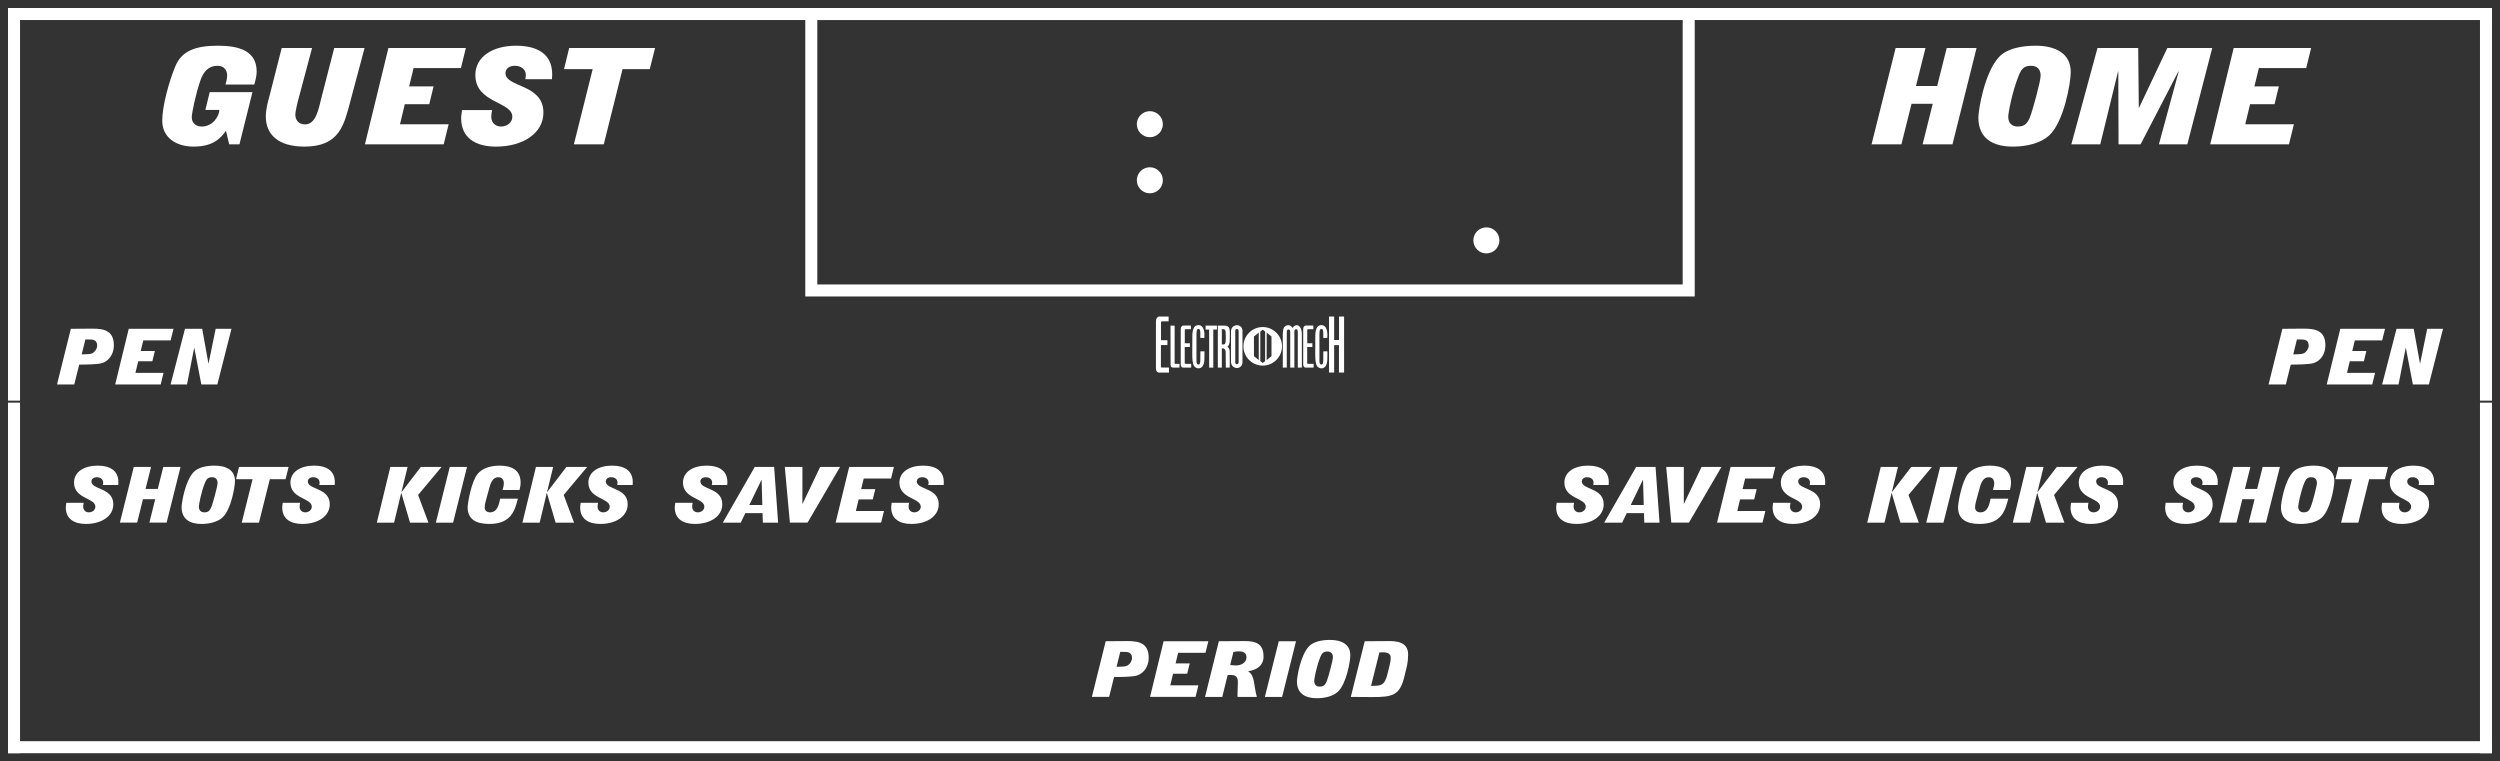 <?xml version='1.0' encoding='utf-8'?>
<ns0:svg xmlns:ns0="http://www.w3.org/2000/svg" enable-background="new 0 0 312 95" version="1.1" viewBox="0 0 312 95" x="0px" y="0px" xml:space="preserve">
<ns0:rect x="0" y="0" width="312" height="95" fill="#333333" stroke="none"/>
<ns0:g id="Accent_Striping">
	<ns0:g fill="#ffffff">
		<ns0:rect fill="#ffffff" height="49" width="1.5" x="1" y="1" />
		<ns0:rect fill="#ffffff" height="49" width="1.5" x="309.5" y="1" />
		<ns0:rect fill="#ffffff" height="1.5" width="310" x="1" y="1" />
	</ns0:g>
	<ns0:g fill="#ffffff">
		<ns0:rect fill="#ffffff" height="43.75" width="1.5" x="309.5" y="50.25" />
		<ns0:rect fill="#ffffff" height="43.75" width="1.5" x="1" y="50.25" />
		<ns0:rect fill="#ffffff" height="1.5" width="310" x="1" y="92.5" />
	</ns0:g>
	<ns0:path d="M100.5,1v36h111V1H100.5z M210,35.5H102v-33h108V35.5z" fill="#ffffff" />
</ns0:g>
<ns0:g id="Captions">
	<ns0:g fill="#ffffff">
		<ns0:circle cx="143.5" cy="22.5" fill="#ffffff" r="1.625" />
		<ns0:circle cx="143.5" cy="15.5" fill="#ffffff" r="1.625" />
	</ns0:g>
	<ns0:circle cx="185.5" cy="30" fill="#ffffff" r="1.625" />
	<ns0:g fill="#ffffff">
		<ns0:path d="M137.992,80.026l2.684-0.02c1.52-0.01,2.682,0.299,2.682,2.084c0,1.197-0.703,1.96-1.432,2.201    c-0.591,0.202-2.18,0.192-2.892,0.202l-0.616,2.48h-2.153L137.992,80.026z M139.347,83.211h0.321c0.321,0,0.825-0.029,1.016-0.136    c0.339-0.192,0.591-0.578,0.591-0.936c0-0.724-0.486-0.782-0.973-0.782h-0.495L139.347,83.211z" fill="#ffffff" />
		<ns0:path d="M145.219,80.026h5.582l-0.355,1.447h-3.412l-0.321,1.322h1.763l-0.313,1.283h-1.763l-0.348,1.448h3.508    l-0.357,1.447h-5.678L145.219,80.026z" fill="#ffffff" />
		<ns0:path d="M152.114,80.026l3.23-0.02c1.328,0,2.344,0.299,2.344,1.92c0,1.409-1.268,1.737-1.91,1.844v0.02    c0.869,0.54,0.66,1.737,1.078,3.185h-2.406c0-0.106-0.008-0.212-0.008-0.309c0-0.512,0.043-1.023,0.043-1.534    c0-0.676-0.277-0.898-0.946-0.898c-0.105,0-0.226,0.01-0.33,0.02l-0.669,2.722h-2.152L152.114,80.026z M153.529,82.989    c0.243,0.038,0.504,0.058,0.756,0.058c0.65,0,1.275-0.386,1.275-1.014c0-0.521-0.33-0.743-0.938-0.743    c-0.234,0-0.469,0.02-0.694,0.077L153.529,82.989z" fill="#ffffff" />
		<ns0:path d="M157.855,86.975l1.736-6.948h2.153l-1.737,6.948H157.855z" fill="#ffffff" />
		<ns0:path d="M161.859,85.054c0-0.579,0.451-3.3,1.51-4.4c0.557-0.579,1.58-0.792,2.613-0.792    c1.451,0,2.536,0.561,2.536,1.901c0,0.782-0.495,3.619-1.571,4.585c-0.59,0.53-1.563,0.791-2.613,0.791    C162.91,87.139,161.859,86.55,161.859,85.054z M166.348,82.023c0-0.492-0.287-0.714-0.686-0.714c-0.469,0-0.686,0.193-0.877,0.666    c-0.504,1.226-0.773,2.779-0.773,3.001c0,0.492,0.287,0.715,0.687,0.715c0.469,0,0.687-0.193,0.877-0.666    C165.766,84.543,166.348,82.439,166.348,82.023z" fill="#ffffff" />
		<ns0:path d="M170.318,80.026l2.926-0.02c0.842,0,2.491,0,2.491,1.669c0,0.464-0.044,0.927-0.13,1.361l-0.313,1.293    c-0.582,2.49-1.477,2.664-4.09,2.664l-2.621-0.02L170.318,80.026z M171.107,85.595c1.311,0,1.693-0.039,2.066-1.544l0.261-1.062    c0.078-0.29,0.13-0.599,0.13-0.907c0-0.676-0.711-0.676-1.111-0.676c-0.096,0-0.208,0.02-0.303,0.02L171.107,85.595z" fill="#ffffff" />
	</ns0:g>
	<ns0:g fill="#ffffff">
		<ns0:path d="M12.832,60.524c0.043-0.126,0.043-0.222,0.043-0.31c0-0.404-0.347-0.656-0.789-0.656    c-0.383,0-0.678,0.193-0.678,0.531c0,1.052,2.734,0.753,2.734,2.848c0,1.467-1.441,2.451-3.42,2.451    c-1.502,0-2.51-0.656-2.51-2.047c0-0.202,0.043-0.386,0.061-0.588h2.171c-0.026,0.154-0.061,0.309-0.061,0.463    c0,0.502,0.347,0.724,0.712,0.724c0.399,0,0.807-0.271,0.807-0.704c0-1.11-2.665-0.965-2.665-3.012    c0-1.322,1.251-2.113,2.935-2.113c1.615,0,2.605,0.656,2.605,2.065c0,0.116-0.017,0.231-0.017,0.348H12.832z" fill="#ffffff" />
		<ns0:path d="M16.697,58.275h2.154l-0.687,2.741h1.528l0.686-2.741h2.153l-1.736,6.949h-2.153l0.729-2.925h-1.527    l-0.729,2.925h-2.153L16.697,58.275z" fill="#ffffff" />
		<ns0:path d="M22.664,63.304c0-0.579,0.452-3.301,1.512-4.401c0.555-0.578,1.58-0.791,2.613-0.791    c1.449,0,2.535,0.56,2.535,1.901c0,0.782-0.495,3.619-1.572,4.584c-0.59,0.531-1.563,0.792-2.613,0.792    C23.715,65.389,22.664,64.8,22.664,63.304z M27.153,60.273c0-0.492-0.286-0.715-0.686-0.715c-0.469,0-0.686,0.193-0.876,0.666    c-0.504,1.227-0.772,2.78-0.772,3.002c0,0.492,0.286,0.714,0.686,0.714c0.469,0,0.686-0.192,0.877-0.665    C26.572,62.792,27.153,60.689,27.153,60.273z" fill="#ffffff" />
		<ns0:path d="M31.523,59.801h-2.066l0.373-1.525h6.189l-0.381,1.525h-1.963l-1.354,5.424h-2.153L31.523,59.801z" fill="#ffffff" />
		<ns0:path d="M39.842,60.524c0.044-0.126,0.044-0.222,0.044-0.31c0-0.404-0.347-0.656-0.79-0.656    c-0.383,0-0.678,0.193-0.678,0.531c0,1.052,2.735,0.753,2.735,2.848c0,1.467-1.441,2.451-3.421,2.451    c-1.502,0-2.51-0.656-2.51-2.047c0-0.202,0.044-0.386,0.062-0.588h2.171c-0.026,0.154-0.061,0.309-0.061,0.463    c0,0.502,0.347,0.724,0.711,0.724c0.4,0,0.808-0.271,0.808-0.704c0-1.11-2.665-0.965-2.665-3.012c0-1.322,1.25-2.113,2.935-2.113    c1.614,0,2.604,0.656,2.604,2.065c0,0.116-0.018,0.231-0.018,0.348H39.842z" fill="#ffffff" />
	</ns0:g>
	<ns0:g fill="#ffffff">
		<ns0:path d="M48.714,58.276h2.153l-0.756,3.098l0.018,0.02l2.388-3.117h2.587l-2.926,3.493l1.294,3.455h-2.301    l-1.085-3.696h-0.017l-0.886,3.696h-2.153L48.714,58.276z" fill="#ffffff" />
		<ns0:path d="M54.394,65.225l1.736-6.948h2.152l-1.736,6.948H54.394z" fill="#ffffff" />
		<ns0:path d="M64.632,62.232c-0.364,1.361-0.755,3.156-3.568,3.156c-1.632,0-2.7-0.569-2.7-2.065    c0-0.569,0.478-3.281,1.25-4.188c0.469-0.56,1.337-1.023,2.752-1.023c1.58,0,2.605,0.618,2.605,2.124    c0,0.308-0.061,0.617-0.131,0.917h-2.127c0.078-0.261,0.165-0.541,0.165-0.812c0-0.473-0.2-0.781-0.703-0.781    c-0.47,0-0.843,0.348-1.077,1.226l-0.477,1.737c-0.096,0.348-0.131,0.569-0.131,0.82c0,0.405,0.313,0.599,0.66,0.599    c0.929,0,1.129-1.014,1.275-1.709H64.632z" fill="#ffffff" />
		<ns0:path d="M66.883,58.276h2.152l-0.755,3.098l0.018,0.02l2.388-3.117h2.587l-2.926,3.493l1.294,3.455H69.34    l-1.086-3.696h-0.018l-0.885,3.696h-2.153L66.883,58.276z" fill="#ffffff" />
		<ns0:path d="M77.025,60.524c0.043-0.125,0.043-0.222,0.043-0.309c0-0.405-0.347-0.656-0.789-0.656    c-0.383,0-0.678,0.193-0.678,0.53c0,1.053,2.734,0.753,2.734,2.848c0,1.467-1.44,2.451-3.42,2.451c-1.502,0-2.51-0.656-2.51-2.046    c0-0.203,0.044-0.386,0.061-0.589h2.172c-0.027,0.154-0.062,0.309-0.062,0.464c0,0.501,0.347,0.724,0.712,0.724    c0.399,0,0.808-0.271,0.808-0.705c0-1.109-2.665-0.965-2.665-3.011c0-1.322,1.25-2.114,2.934-2.114    c1.615,0,2.605,0.657,2.605,2.065c0,0.116-0.018,0.232-0.018,0.348H77.025z" fill="#ffffff" />
	</ns0:g>
	<ns0:g fill="#ffffff">
		<ns0:path d="M88.832,60.524c0.043-0.126,0.043-0.222,0.043-0.31c0-0.404-0.347-0.656-0.789-0.656    c-0.383,0-0.678,0.193-0.678,0.531c0,1.052,2.734,0.753,2.734,2.848c0,1.467-1.441,2.451-3.42,2.451    c-1.502,0-2.51-0.656-2.51-2.047c0-0.202,0.043-0.386,0.061-0.588h2.171c-0.026,0.154-0.061,0.309-0.061,0.463    c0,0.502,0.347,0.724,0.712,0.724c0.399,0,0.807-0.271,0.807-0.704c0-1.11-2.665-0.965-2.665-3.012    c0-1.322,1.251-2.113,2.935-2.113c1.615,0,2.605,0.656,2.605,2.065c0,0.116-0.018,0.231-0.018,0.348H88.832z" fill="#ffffff" />
		<ns0:path d="M90.206,65.225l3.985-6.949h2.422l0.495,6.949h-1.901l-0.043-1.188h-2.145l-0.574,1.188H90.206z     M95.138,63.023l-0.087-3.137h-0.018l-1.52,3.137H95.138z" fill="#ffffff" />
		<ns0:path d="M97.943,58.275h2.197v4.603h0.018l2.196-4.603h2.483l-4.055,6.949h-2.205L97.943,58.275z" fill="#ffffff" />
		<ns0:path d="M105.977,58.275h5.583l-0.356,1.447h-3.412l-0.32,1.322h1.762l-0.313,1.284h-1.762l-0.348,1.447h3.508    l-0.356,1.448h-5.679L105.977,58.275z" fill="#ffffff" />
		<ns0:path d="M115.842,60.524c0.044-0.126,0.044-0.222,0.044-0.31c0-0.404-0.347-0.656-0.79-0.656    c-0.383,0-0.678,0.193-0.678,0.531c0,1.052,2.735,0.753,2.735,2.848c0,1.467-1.441,2.451-3.421,2.451    c-1.502,0-2.51-0.656-2.51-2.047c0-0.202,0.044-0.386,0.062-0.588h2.171c-0.026,0.154-0.061,0.309-0.061,0.463    c0,0.502,0.347,0.724,0.711,0.724c0.4,0,0.808-0.271,0.808-0.704c0-1.11-2.665-0.965-2.665-3.012c0-1.322,1.25-2.113,2.935-2.113    c1.614,0,2.604,0.656,2.604,2.065c0,0.116-0.018,0.231-0.018,0.348H115.842z" fill="#ffffff" />
	</ns0:g>
	<ns0:g fill="#ffffff">
		<ns0:path d="M274.832,60.524c0.044-0.125,0.044-0.222,0.044-0.309c0-0.405-0.348-0.656-0.79-0.656    c-0.383,0-0.678,0.193-0.678,0.53c0,1.053,2.735,0.753,2.735,2.848c0,1.467-1.441,2.451-3.421,2.451    c-1.502,0-2.51-0.656-2.51-2.046c0-0.203,0.044-0.386,0.061-0.589h2.17c-0.025,0.154-0.061,0.309-0.061,0.464    c0,0.501,0.348,0.724,0.712,0.724c0.399,0,0.808-0.271,0.808-0.705c0-1.109-2.666-0.965-2.666-3.011    c0-1.322,1.251-2.114,2.936-2.114c1.614,0,2.604,0.657,2.604,2.065c0,0.116-0.017,0.232-0.017,0.348H274.832z" fill="#ffffff" />
		<ns0:path d="M278.698,58.276h2.153l-0.687,2.74h1.528l0.686-2.74h2.153l-1.736,6.948h-2.153l0.73-2.924h-1.528    l-0.729,2.924h-2.152L278.698,58.276z" fill="#ffffff" />
		<ns0:path d="M284.665,63.304c0-0.579,0.451-3.3,1.511-4.4c0.556-0.579,1.58-0.792,2.613-0.792    c1.45,0,2.535,0.561,2.535,1.901c0,0.782-0.495,3.619-1.571,4.585c-0.591,0.53-1.563,0.791-2.613,0.791    C285.716,65.389,284.665,64.8,284.665,63.304z M289.153,60.273c0-0.492-0.286-0.714-0.685-0.714c-0.469,0-0.686,0.193-0.877,0.666    c-0.504,1.226-0.772,2.779-0.772,3.001c0,0.492,0.286,0.715,0.685,0.715c0.469,0,0.686-0.193,0.877-0.666    C288.572,62.793,289.153,60.689,289.153,60.273z" fill="#ffffff" />
		<ns0:path d="M293.523,59.801h-2.066l0.373-1.524h6.19l-0.382,1.524h-1.963l-1.354,5.424h-2.152L293.523,59.801z" fill="#ffffff" />
		<ns0:path d="M301.843,60.524c0.043-0.125,0.043-0.222,0.043-0.309c0-0.405-0.347-0.656-0.79-0.656    c-0.382,0-0.677,0.193-0.677,0.53c0,1.053,2.734,0.753,2.734,2.848c0,1.467-1.441,2.451-3.421,2.451    c-1.502,0-2.509-0.656-2.509-2.046c0-0.203,0.043-0.386,0.061-0.589h2.171c-0.026,0.154-0.061,0.309-0.061,0.464    c0,0.501,0.347,0.724,0.712,0.724c0.4,0,0.807-0.271,0.807-0.705c0-1.109-2.665-0.965-2.665-3.011c0-1.322,1.25-2.114,2.935-2.114    c1.615,0,2.604,0.657,2.604,2.065c0,0.116-0.018,0.232-0.018,0.348H301.843z" fill="#ffffff" />
	</ns0:g>
	<ns0:g fill="#ffffff">
		<ns0:path d="M234.714,58.276h2.153l-0.756,3.098l0.018,0.02l2.388-3.117h2.587l-2.926,3.493l1.294,3.455h-2.301    l-1.085-3.696h-0.018l-0.886,3.696h-2.153L234.714,58.276z" fill="#ffffff" />
		<ns0:path d="M240.394,65.225l1.736-6.948h2.153l-1.737,6.948H240.394z" fill="#ffffff" />
		<ns0:path d="M250.632,62.232c-0.364,1.361-0.755,3.156-3.568,3.156c-1.632,0-2.7-0.569-2.7-2.065    c0-0.569,0.477-3.281,1.25-4.188c0.469-0.56,1.337-1.023,2.752-1.023c1.581,0,2.605,0.618,2.605,2.124    c0,0.308-0.061,0.617-0.131,0.917h-2.127c0.078-0.261,0.165-0.541,0.165-0.812c0-0.473-0.2-0.781-0.703-0.781    c-0.469,0-0.843,0.348-1.077,1.226l-0.477,1.737c-0.096,0.348-0.131,0.569-0.131,0.82c0,0.405,0.313,0.599,0.66,0.599    c0.929,0,1.129-1.014,1.276-1.709H250.632z" fill="#ffffff" />
		<ns0:path d="M252.883,58.276h2.152l-0.755,3.098l0.018,0.02l2.388-3.117h2.587l-2.926,3.493l1.294,3.455h-2.301    l-1.086-3.696h-0.017l-0.886,3.696h-2.153L252.883,58.276z" fill="#ffffff" />
		<ns0:path d="M263.025,60.524c0.044-0.125,0.044-0.222,0.044-0.309c0-0.405-0.348-0.656-0.79-0.656    c-0.383,0-0.678,0.193-0.678,0.53c0,1.053,2.735,0.753,2.735,2.848c0,1.467-1.441,2.451-3.421,2.451    c-1.502,0-2.51-0.656-2.51-2.046c0-0.203,0.044-0.386,0.062-0.589h2.171c-0.026,0.154-0.062,0.309-0.062,0.464    c0,0.501,0.348,0.724,0.712,0.724c0.399,0,0.808-0.271,0.808-0.705c0-1.109-2.665-0.965-2.665-3.011    c0-1.322,1.25-2.114,2.935-2.114c1.614,0,2.605,0.657,2.605,2.065c0,0.116-0.018,0.232-0.018,0.348H263.025z" fill="#ffffff" />
	</ns0:g>
	<ns0:g fill="#ffffff">
		<ns0:path d="M198.832,60.524c0.043-0.126,0.043-0.222,0.043-0.31c0-0.404-0.347-0.656-0.789-0.656    c-0.383,0-0.678,0.193-0.678,0.531c0,1.052,2.734,0.753,2.734,2.848c0,1.467-1.441,2.451-3.42,2.451    c-1.502,0-2.51-0.656-2.51-2.047c0-0.202,0.044-0.386,0.061-0.588h2.171c-0.026,0.154-0.061,0.309-0.061,0.463    c0,0.502,0.347,0.724,0.712,0.724c0.399,0,0.808-0.271,0.808-0.704c0-1.11-2.666-0.965-2.666-3.012    c0-1.322,1.251-2.113,2.935-2.113c1.615,0,2.605,0.656,2.605,2.065c0,0.116-0.018,0.231-0.018,0.348H198.832z" fill="#ffffff" />
		<ns0:path d="M200.206,65.225l3.985-6.949h2.422l0.495,6.949h-1.901l-0.043-1.188h-2.145l-0.573,1.188H200.206z     M205.138,63.023l-0.087-3.137h-0.018l-1.52,3.137H205.138z" fill="#ffffff" />
		<ns0:path d="M207.943,58.275h2.197v4.603h0.018l2.196-4.603h2.483l-4.055,6.949h-2.205L207.943,58.275z" fill="#ffffff" />
		<ns0:path d="M215.977,58.275h5.583l-0.355,1.447h-3.412l-0.321,1.322h1.762l-0.313,1.284h-1.762l-0.348,1.447h3.508    l-0.356,1.448h-5.678L215.977,58.275z" fill="#ffffff" />
		<ns0:path d="M225.842,60.524c0.044-0.126,0.044-0.222,0.044-0.31c0-0.404-0.347-0.656-0.79-0.656    c-0.382,0-0.678,0.193-0.678,0.531c0,1.052,2.735,0.753,2.735,2.848c0,1.467-1.441,2.451-3.421,2.451    c-1.502,0-2.509-0.656-2.509-2.047c0-0.202,0.043-0.386,0.061-0.588h2.171c-0.026,0.154-0.061,0.309-0.061,0.463    c0,0.502,0.347,0.724,0.711,0.724c0.4,0,0.808-0.271,0.808-0.704c0-1.11-2.665-0.965-2.665-3.012c0-1.322,1.25-2.113,2.935-2.113    c1.614,0,2.605,0.656,2.605,2.065c0,0.116-0.018,0.231-0.018,0.348H225.842z" fill="#ffffff" />
	</ns0:g>
	<ns0:g fill="#ffffff">
		<ns0:path d="M284.842,41.035l2.684-0.02c1.52-0.009,2.683,0.3,2.683,2.085c0,1.197-0.703,1.959-1.433,2.2    c-0.591,0.203-2.18,0.193-2.892,0.203l-0.616,2.48h-2.153L284.842,41.035z M286.196,44.22h0.321c0.321,0,0.825-0.029,1.016-0.135    c0.339-0.193,0.591-0.579,0.591-0.936c0-0.724-0.486-0.782-0.973-0.782h-0.495L286.196,44.22z" fill="#ffffff" />
		<ns0:path d="M292.068,41.035h5.583l-0.357,1.448h-3.412l-0.321,1.322h1.763l-0.313,1.284h-1.763l-0.348,1.447h3.508    l-0.355,1.448h-5.679L292.068,41.035z" fill="#ffffff" />
		<ns0:path d="M299.086,41.035h2.145l0.781,4.324h0.018l0.885-4.324h1.972l-1.763,6.949h-1.997l-0.877-4.566h-0.018    l-0.895,4.566h-2.049L299.086,41.035z" fill="#ffffff" />
	</ns0:g>
	<ns0:g fill="#ffffff">
		<ns0:path d="M8.842,41.035l2.684-0.02c1.519-0.009,2.683,0.3,2.683,2.085c0,1.197-0.703,1.959-1.433,2.2    c-0.591,0.203-2.18,0.193-2.892,0.203l-0.616,2.48H7.114L8.842,41.035z M10.196,44.22h0.321c0.321,0,0.825-0.029,1.016-0.135    c0.339-0.193,0.591-0.579,0.591-0.936c0-0.724-0.486-0.782-0.973-0.782h-0.495L10.196,44.22z" fill="#ffffff" />
		<ns0:path d="M16.068,41.035h5.583l-0.356,1.448h-3.412l-0.321,1.322h1.763l-0.313,1.284h-1.763l-0.348,1.447h3.508    l-0.356,1.448h-5.679L16.068,41.035z" fill="#ffffff" />
		<ns0:path d="M23.086,41.035h2.145l0.781,4.324h0.018l0.885-4.324h1.972l-1.763,6.949h-1.997l-0.877-4.566h-0.018    l-0.894,4.566h-2.049L23.086,41.035z" fill="#ffffff" />
	</ns0:g>
	<ns0:g fill="#ffffff">
		<ns0:path d="M157.587,40.815c-1.329,0-2.406,1.078-2.406,2.407c0,1.329,1.077,2.407,2.406,2.407    s2.407-1.078,2.407-2.407C159.994,41.893,158.916,40.815,157.587,40.815z M157.095,44.932l-0.602-0.479V41.99l0.602-0.479V44.932z     M157.889,45.063l-0.3,0.238h-0.003l-0.3-0.238v-3.681l0.3-0.239h0.003l0.3,0.239V45.063z M158.682,44.452l-0.602,0.479v-3.42    l0.602,0.479V44.452z" fill="#ffffff" />
		<ns0:g fill="#ffffff">
			<ns0:path d="M145.843,40.103c0,0-0.516,0-0.761,0c-0.166,0-0.191,0.07-0.191,0.184c0,0.192,0,0.358,0,0.551     c0,0.551,0,1.617,0,1.617h0.803v0.611h-0.813v2.666c0,0.113,0,0.14,0.228,0.14c0.097,0,0.778,0,0.778,0V46.5c0,0-0.822,0-1.224,0     c-0.149,0-0.315-0.096-0.367-0.288c-0.053-0.201-0.035-0.489-0.035-0.489V40.26c0-0.271,0.009-0.428,0.114-0.567     c0.148-0.201,0.262-0.192,0.34-0.192h1.128V40.103z" fill="#ffffff" />
			<ns0:path d="M146.594,40.645c0,0,0,4.527,0,4.615c0,0.113,0,0.148,0.097,0.148c0.148,0,0.507,0,0.507,0v0.472     c0,0-1.119,0-0.777,0c0,0-0.332,0.034-0.332-0.376l-0.01-4.868L146.594,40.645z" fill="#ffffff" />
			<ns0:path d="M148.622,41.082c0,0-0.411,0-0.612,0c-0.131,0-0.148,0.052-0.148,0.131c0,0.148,0,0.271,0,0.419     c0,0.411,0,1.207,0,1.207h0.638v0.463h-0.646v2.001c0,0.079,0,0.105,0.184,0.105c0.069,0,0.62,0,0.62,0v0.472     c0,0-0.655,0-0.979,0c-0.122,0-0.254-0.079-0.297-0.219c-0.044-0.148-0.026-0.366-0.026-0.366v-4.1     c0-0.201,0.009-0.323,0.087-0.428c0.123-0.148,0.211-0.141,0.28-0.141h0.9V41.082z" fill="#ffffff" />
			<ns0:path d="M150.238,41.187c0.088,0.28,0.079,0.682,0.07,0.987h-0.507c-0.026-0.393,0.078-0.943-0.141-1.109     c-0.096-0.026-0.191-0.026-0.262,0.078c-0.079,0.157-0.062,0.358-0.079,0.551v3.408c0.009,0.113,0.026,0.228,0.07,0.314     c0.096,0.097,0.27,0.106,0.323,0.018c0.113-0.227,0.088-0.559,0.088-0.865c0.009-0.235,0-0.515,0.009-0.725h0.507     c-0.018,0.664,0.078,1.494-0.271,1.914c-0.279,0.306-0.734,0.271-1.005-0.044c-0.228-0.341-0.236-0.9-0.244-1.434l0.008-2.342     c-0.008-0.489,0.088-1.005,0.332-1.215c0.28-0.21,0.665-0.21,0.918,0.078C150.134,40.916,150.203,41.038,150.238,41.187z" fill="#ffffff" />
			<ns0:path d="M151.873,40.636v0.49h-0.455v4.754h-0.516v-4.746h-0.445v-0.498H151.873z" fill="#ffffff" />
			<ns0:path d="M152.834,40.636c0.358,0,0.507,0.141,0.585,0.35c0.062,0.219,0.062,0.489,0.062,0.743     c-0.009,0.56,0.053,1.302-0.288,1.529c0.122,0.087,0.253,0.297,0.27,0.542c0.018,0.682,0.009,2.08,0.009,2.08h-0.489     c0,0,0-1.302-0.018-1.976c-0.018-0.166-0.087-0.323-0.184-0.376c-0.078-0.061-0.297-0.061-0.297-0.061v2.412h-0.498v-5.244     H152.834z M152.808,41.117c-0.097-0.053-0.228-0.053-0.323-0.026v1.888c0.122,0.025,0.262,0.018,0.376-0.053     c0.14-0.166,0.104-0.507,0.122-0.761c-0.009-0.314,0-0.576-0.035-0.839C152.912,41.178,152.86,41.151,152.808,41.117z" fill="#ffffff" />
			<ns0:path d="M155.063,45.154c0,0,0.026,0.358-0.201,0.568c-0.279,0.279-0.69,0.262-0.979,0.025     c-0.263-0.209-0.254-0.585-0.254-0.585v-3.811c0,0-0.009-0.376,0.254-0.585c0.288-0.236,0.707-0.254,0.987,0.025     c0.235,0.236,0.192,0.604,0.192,0.604V45.154z M154.582,41.353c0-0.184-0.044-0.288-0.219-0.288c-0.184,0-0.21,0.113-0.201,0.288     c-0.009,0.472,0,3.802,0,3.802c-0.009,0.201,0.035,0.306,0.201,0.289c0.175,0,0.219-0.105,0.219-0.289     C154.582,45.154,154.582,41.492,154.582,41.353z" fill="#ffffff" />
		</ns0:g>
		<ns0:g fill="#ffffff">
			<ns0:path d="M161.31,40.934c0.254-0.411,0.639-0.438,0.865-0.192c0.192,0.175,0.297,0.559,0.297,0.961v4.178h-0.507     v-4.466c-0.017-0.271-0.087-0.323-0.209-0.323c-0.123,0-0.219,0.052-0.219,0.323v4.466h-0.516v-4.475     c0-0.21-0.088-0.288-0.21-0.288c-0.122,0-0.201,0.078-0.219,0.288v4.475h-0.498v-4.134c0-0.42,0.044-0.839,0.28-1.022     C160.654,40.505,161.083,40.523,161.31,40.934z" fill="#ffffff" />
			<ns0:path d="M163.905,41.082c0,0-0.411,0-0.611,0c-0.131,0-0.149,0.052-0.149,0.131c0,0.148,0,0.271,0,0.419     c0,0.411,0,1.207,0,1.207h0.639v0.463h-0.646v2.001c0,0.079,0,0.105,0.184,0.105c0.069,0,0.62,0,0.62,0v0.472     c0,0-0.655,0-0.979,0c-0.123,0-0.254-0.079-0.298-0.219c-0.043-0.148-0.025-0.366-0.025-0.366v-4.1     c0-0.201,0.008-0.323,0.087-0.428c0.122-0.148,0.21-0.141,0.279-0.141h0.9V41.082z" fill="#ffffff" />
			<ns0:path d="M165.583,41.187c0.088,0.28,0.079,0.682,0.07,0.987h-0.507c-0.026-0.393,0.078-0.943-0.141-1.109     c-0.096-0.026-0.191-0.026-0.262,0.078c-0.079,0.157-0.061,0.358-0.079,0.551v3.408c0.01,0.113,0.026,0.228,0.07,0.314     c0.097,0.097,0.27,0.106,0.323,0.018c0.114-0.227,0.088-0.559,0.088-0.865c0.009-0.235,0-0.515,0.009-0.725h0.507     c-0.018,0.664,0.078,1.494-0.271,1.914c-0.279,0.306-0.733,0.271-1.005-0.044c-0.227-0.341-0.235-0.9-0.244-1.434l0.009-2.342     c-0.009-0.489,0.087-1.005,0.332-1.215c0.279-0.21,0.664-0.21,0.917,0.078C165.479,40.916,165.548,41.038,165.583,41.187z" fill="#ffffff" />
			<ns0:path d="M166.501,39.5v2.928h0.611V39.5h0.63v6.992h-0.639v-3.418h-0.602v3.418h-0.638V39.5H166.501z" fill="#ffffff" />
		</ns0:g>
	</ns0:g>
	<ns0:g fill="#ffffff">
		<ns0:path d="M236.576,5.988h3.727l-1.188,4.743h2.646l1.188-4.743h3.727l-3.006,12.024h-3.727l1.262-5.06h-2.645    l-1.263,5.06h-3.728L236.576,5.988z" fill="#ffffff" />
		<ns0:path d="M246.901,14.689c0-1.002,0.782-5.711,2.615-7.615c0.962-1.002,2.735-1.369,4.524-1.369    c2.51,0,4.389,0.968,4.389,3.29c0,1.353-0.857,6.263-2.721,7.933c-1.022,0.918-2.705,1.369-4.524,1.369    C248.721,18.296,246.901,17.277,246.901,14.689z M254.672,9.445c0-0.851-0.496-1.236-1.188-1.236    c-0.812,0-1.188,0.334-1.518,1.152c-0.872,2.121-1.338,4.81-1.338,5.194c0,0.852,0.496,1.236,1.188,1.236    c0.811,0,1.188-0.334,1.518-1.152C253.665,13.804,254.672,10.163,254.672,9.445z" fill="#ffffff" />
		<ns0:path d="M261.767,5.988h5.08l0.075,7.465h0.029l3.532-7.465h5.606l-3.111,12.024h-3.547l2.465-9.068l-0.03-0.033    l-4.72,9.102h-2.75l-0.03-9.102h-0.03l-2.224,9.102h-3.607L261.767,5.988z" fill="#ffffff" />
		<ns0:path d="M278.766,5.988h9.664l-0.616,2.505h-5.907l-0.556,2.288h3.051l-0.541,2.221h-3.051l-0.602,2.505h6.072    l-0.616,2.505h-9.83L278.766,5.988z" fill="#ffffff" />
	</ns0:g>
	<ns0:g fill="#ffffff">
		<ns0:path d="M28.199,16.325c-0.586,0.785-1.442,1.971-4.043,1.971c-2.014,0-3.907-1.002-3.907-3.24    c0-1.854,0.856-4.927,1.638-6.797c0.782-1.87,2.436-2.555,5.321-2.555c2.615,0,4.824,0.634,4.824,3.223    c0,0.551-0.149,1.102-0.3,1.62H28.14c0.106-0.367,0.21-0.752,0.21-1.136c0-0.601-0.346-1.202-1.217-1.202    c-1.127,0-1.773,0.785-2.119,1.82c-0.631,1.82-1.082,4.158-1.082,4.593c0,0.851,0.646,1.169,1.247,1.169    c1.428,0,2.194-1.369,2.194-2.071H25.63l0.541-2.221h5.335l-1.623,6.513h-1.277L28.199,16.325z" fill="#ffffff" />
		<ns0:path d="M43.756,12.518c-0.813,3.057-1.354,5.778-5.771,5.778c-3.352,0-4.81-1.586-4.81-3.741    c0-0.902,0.24-1.804,0.481-2.672l1.502-5.895h3.788l-1.593,5.979c-0.301,1.085-0.496,2.004-0.496,2.338    c0,0.601,0.346,1.219,1.217,1.219c1.354,0,1.684-1.903,2.014-3.223l1.623-6.313h3.788L43.756,12.518z" fill="#ffffff" />
		<ns0:path d="M48.475,5.988h9.664l-0.615,2.505h-5.907l-0.556,2.288h3.051l-0.541,2.221h-3.051l-0.601,2.505h6.072    l-0.617,2.505h-9.829L48.475,5.988z" fill="#ffffff" />
		<ns0:path d="M65.549,9.879c0.075-0.217,0.075-0.384,0.075-0.534c0-0.702-0.601-1.136-1.368-1.136    c-0.661,0-1.172,0.334-1.172,0.918c0,1.82,4.734,1.303,4.734,4.927c0,2.539-2.495,4.242-5.922,4.242    c-2.6,0-4.344-1.136-4.344-3.54c0-0.351,0.075-0.668,0.105-1.019h3.758c-0.045,0.267-0.106,0.535-0.106,0.802    c0,0.869,0.602,1.252,1.233,1.252c0.691,0,1.397-0.468,1.397-1.219c0-1.92-4.614-1.67-4.614-5.21c0-2.288,2.164-3.657,5.08-3.657    c2.796,0,4.51,1.135,4.51,3.574c0,0.2-0.031,0.401-0.031,0.601H65.549z" fill="#ffffff" />
		<ns0:path d="M73.966,8.627h-3.577l0.646-2.639h10.716L81.09,8.627h-3.396l-2.345,9.386h-3.728L73.966,8.627z" fill="#ffffff" />
	</ns0:g>
</ns0:g>
</ns0:svg>